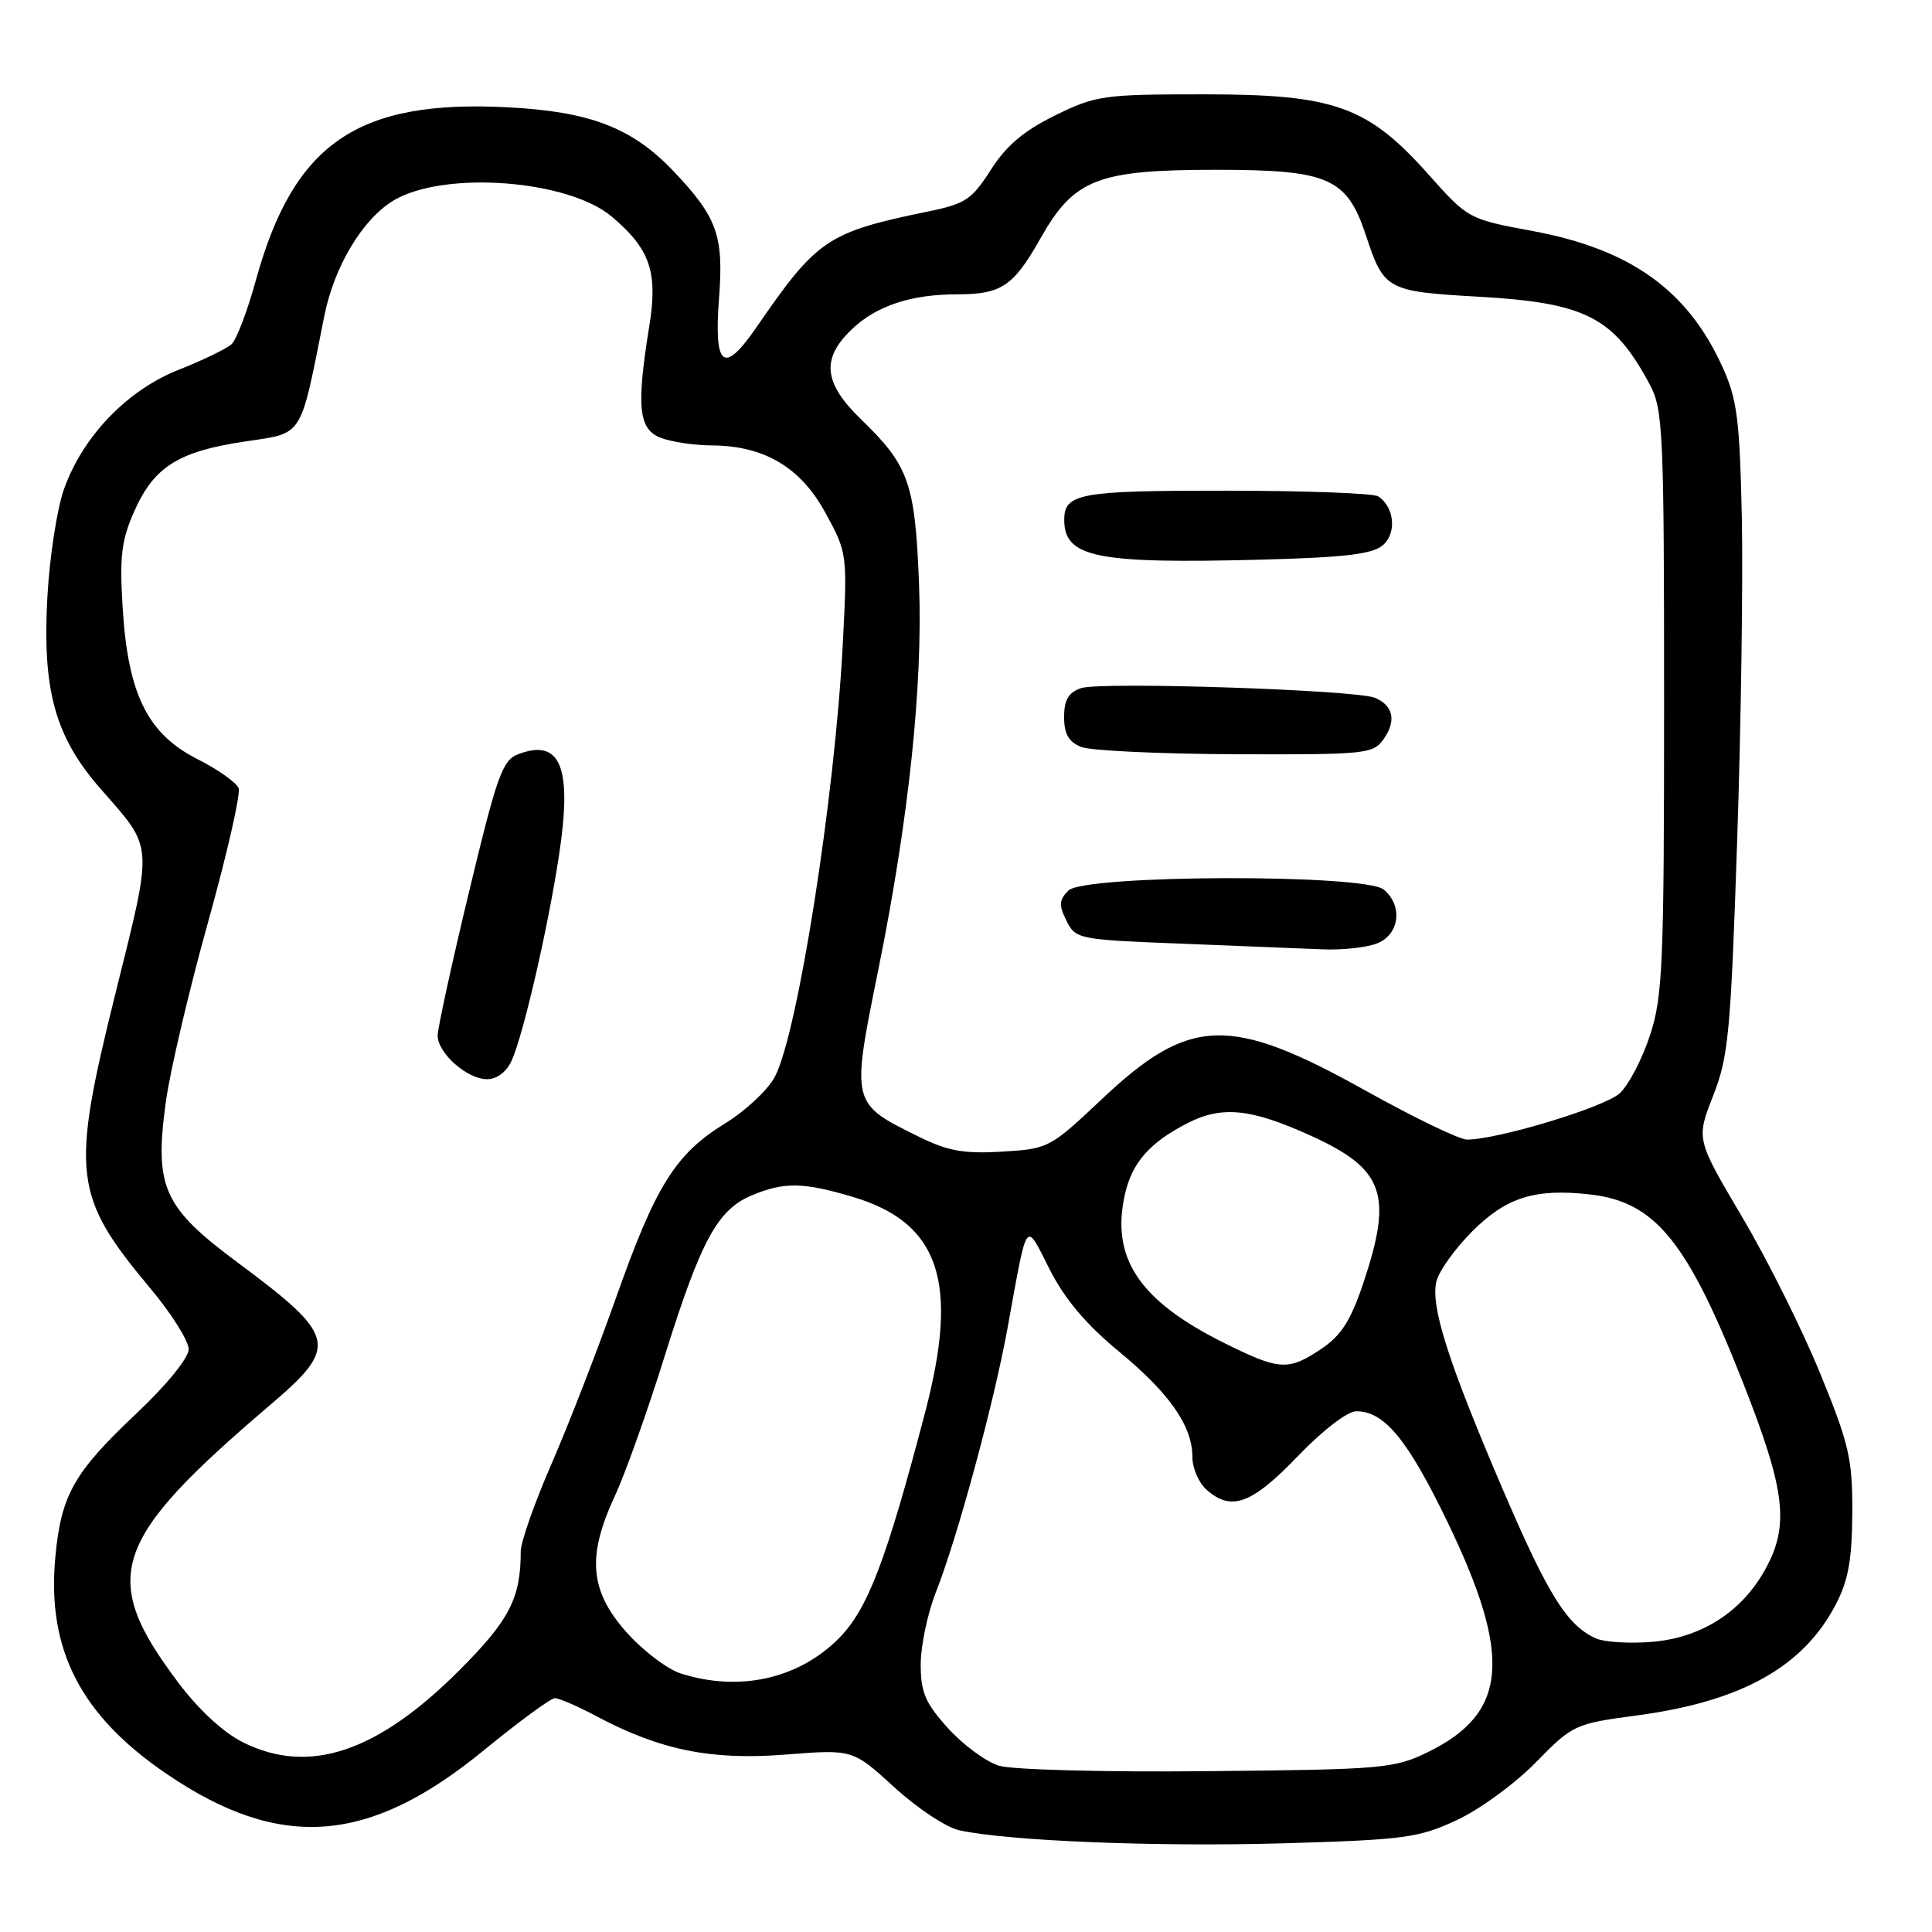 <?xml version="1.0" encoding="UTF-8" standalone="no"?>
<!DOCTYPE svg PUBLIC "-//W3C//DTD SVG 1.1//EN" "http://www.w3.org/Graphics/SVG/1.1/DTD/svg11.dtd" >
<svg xmlns="http://www.w3.org/2000/svg" xmlns:xlink="http://www.w3.org/1999/xlink" version="1.1" viewBox="0 0 256 256">
 <g >
 <path fill="currentColor"
d=" M 193.00 241.19 C 196.03 239.79 200.75 236.34 203.50 233.53 C 208.42 228.51 208.64 228.41 217.00 227.29 C 230.76 225.44 238.93 220.88 243.24 212.62 C 244.91 209.43 245.40 206.69 245.44 200.50 C 245.47 193.32 245.04 191.42 241.19 182.00 C 238.83 176.22 234.17 166.87 230.82 161.22 C 224.75 150.94 224.75 150.94 226.99 145.22 C 229.03 140.04 229.33 136.87 230.18 111.50 C 230.70 96.10 230.97 76.75 230.80 68.50 C 230.51 55.42 230.18 52.86 228.18 48.50 C 223.56 38.39 215.98 33.00 203.03 30.60 C 194.60 29.04 194.52 28.99 189.32 23.16 C 181.22 14.06 176.86 12.50 159.50 12.50 C 146.19 12.50 145.22 12.64 139.79 15.30 C 135.65 17.34 133.33 19.30 131.29 22.50 C 128.79 26.43 127.92 27.01 123.00 28.02 C 109.63 30.77 108.27 31.68 100.24 43.36 C 95.87 49.70 94.58 48.69 95.28 39.47 C 95.91 31.19 95.02 28.75 89.19 22.63 C 83.76 16.93 78.18 14.78 67.32 14.22 C 47.36 13.17 38.91 18.97 33.90 37.15 C 32.79 41.19 31.34 44.99 30.69 45.60 C 30.04 46.20 26.90 47.72 23.72 48.98 C 16.86 51.68 10.98 57.79 8.48 64.81 C 7.56 67.39 6.57 73.80 6.28 79.06 C 5.59 91.47 7.30 97.63 13.31 104.50 C 20.41 112.61 20.32 111.39 15.33 131.50 C 9.34 155.61 9.67 158.45 19.95 170.75 C 22.73 174.07 25.00 177.68 25.00 178.78 C 25.00 179.93 22.11 183.48 18.07 187.30 C 9.77 195.13 8.10 198.08 7.33 206.34 C 6.19 218.58 10.69 227.32 22.12 235.08 C 37.15 245.29 48.88 244.41 64.10 231.93 C 68.72 228.15 72.95 225.04 73.51 225.02 C 74.06 225.01 76.55 226.08 79.04 227.41 C 87.47 231.90 94.25 233.27 104.09 232.49 C 112.99 231.79 112.99 231.79 118.49 236.81 C 121.51 239.58 125.39 242.15 127.10 242.52 C 133.57 243.94 153.13 244.73 170.00 244.25 C 186.08 243.78 187.94 243.54 193.00 241.19 Z  M 132.37 233.97 C 130.65 233.44 127.61 231.20 125.62 229.00 C 122.60 225.66 122.00 224.25 122.00 220.53 C 122.00 218.08 122.91 213.77 124.02 210.95 C 126.88 203.68 131.68 185.99 133.50 176.00 C 136.20 161.15 135.79 161.72 139.09 168.21 C 141.09 172.15 143.93 175.51 148.25 179.07 C 154.99 184.63 158.00 188.95 158.00 193.08 C 158.00 194.52 158.82 196.43 159.83 197.35 C 163.11 200.32 165.83 199.34 171.92 193.00 C 175.24 189.54 178.54 187.00 179.71 187.00 C 183.44 187.00 186.50 190.71 191.79 201.65 C 200.42 219.52 199.78 227.00 189.21 232.16 C 184.74 234.34 183.28 234.47 160.00 234.69 C 146.36 234.83 134.11 234.50 132.37 233.97 Z  M 32.26 230.90 C 29.61 229.59 26.36 226.59 23.59 222.91 C 13.11 208.97 14.71 204.14 35.77 186.19 C 44.96 178.36 44.66 177.08 31.41 167.23 C 21.60 159.94 20.42 157.26 21.99 145.90 C 22.55 141.83 25.07 131.14 27.58 122.15 C 30.09 113.16 31.90 105.19 31.62 104.44 C 31.33 103.69 28.87 101.95 26.15 100.58 C 19.56 97.24 16.97 92.01 16.26 80.64 C 15.83 73.75 16.08 71.61 17.78 67.77 C 20.39 61.87 23.62 59.82 32.40 58.51 C 40.31 57.32 39.70 58.27 42.97 41.88 C 44.28 35.28 48.08 28.97 52.21 26.53 C 58.90 22.59 75.24 23.81 81.05 28.69 C 86.15 32.99 87.20 36.05 86.03 43.24 C 84.30 53.91 84.61 56.90 87.57 58.02 C 88.98 58.56 92.01 59.01 94.32 59.02 C 101.28 59.06 106.10 61.92 109.40 68.00 C 112.27 73.26 112.29 73.42 111.67 85.40 C 110.62 105.59 105.73 136.78 102.69 142.65 C 101.79 144.38 98.81 147.18 96.06 148.87 C 89.49 152.91 86.87 157.11 81.59 172.06 C 79.17 178.90 75.35 188.74 73.10 193.92 C 70.84 199.10 69.00 204.34 69.00 205.55 C 69.00 211.76 67.52 214.65 60.94 221.25 C 50.04 232.18 41.00 235.22 32.26 230.90 Z  M 67.78 140.57 C 69.33 137.19 72.59 123.06 74.06 113.41 C 75.86 101.65 74.31 97.79 68.65 99.94 C 66.58 100.73 65.83 102.82 62.15 118.17 C 59.86 127.70 57.99 136.27 57.99 137.21 C 58.00 139.55 61.90 143.00 64.53 143.00 C 65.83 143.00 67.11 142.05 67.78 140.57 Z  M 90.19 221.74 C 88.37 221.15 85.11 218.66 82.94 216.20 C 78.14 210.74 77.76 206.20 81.47 198.23 C 82.82 195.33 85.79 187.01 88.06 179.73 C 92.88 164.33 95.07 160.29 99.62 158.39 C 103.89 156.60 106.42 156.64 112.98 158.59 C 124.47 162.00 127.12 169.82 122.62 187.00 C 117.42 206.85 114.97 213.27 111.11 217.13 C 105.75 222.49 97.92 224.21 90.19 221.74 Z  M 211.50 217.11 C 207.67 215.41 205.16 211.41 199.19 197.50 C 191.87 180.43 189.52 173.05 190.34 169.76 C 190.69 168.39 192.82 165.42 195.08 163.16 C 199.60 158.64 203.40 157.45 210.68 158.27 C 219.34 159.24 223.59 164.48 230.98 183.26 C 236.63 197.63 237.15 202.18 233.82 208.10 C 230.71 213.65 225.36 217.03 218.86 217.56 C 215.91 217.80 212.60 217.59 211.50 217.11 Z  M 162.07 177.88 C 150.92 172.31 147.16 166.64 149.06 158.24 C 150.01 154.04 152.36 151.37 157.38 148.81 C 161.91 146.50 165.73 146.88 173.59 150.44 C 183.40 154.88 184.60 158.20 180.66 169.97 C 178.99 174.97 177.73 176.95 175.10 178.72 C 170.69 181.68 169.54 181.61 162.07 177.88 Z  M 121.81 150.65 C 112.73 146.18 112.77 146.35 116.40 128.39 C 120.41 108.59 122.29 90.81 121.78 77.50 C 121.26 64.01 120.46 61.72 114.08 55.55 C 109.13 50.75 108.79 47.54 112.83 43.67 C 116.10 40.53 120.69 39.00 126.81 39.00 C 132.68 39.00 134.28 37.93 137.82 31.67 C 142.31 23.70 145.38 22.50 161.18 22.50 C 176.05 22.50 178.47 23.56 181.00 31.21 C 183.39 38.43 183.74 38.62 196.00 39.32 C 210.16 40.13 213.85 42.04 218.63 51.00 C 220.36 54.24 220.50 57.33 220.50 93.00 C 220.50 127.88 220.32 132.03 218.63 137.19 C 217.61 140.31 215.81 143.77 214.63 144.86 C 212.66 146.70 198.47 151.00 194.38 151.00 C 193.39 151.00 187.38 148.10 181.01 144.55 C 162.96 134.48 157.65 134.65 145.98 145.66 C 139.12 152.13 138.92 152.23 132.76 152.60 C 127.73 152.90 125.58 152.51 121.81 150.65 Z  M 182.43 125.02 C 185.44 123.88 185.94 120.02 183.35 117.87 C 180.82 115.78 143.69 115.89 141.57 118.00 C 140.33 119.25 140.28 119.93 141.31 122.00 C 142.53 124.44 142.86 124.51 156.53 125.04 C 164.21 125.34 172.61 125.68 175.18 125.79 C 177.76 125.91 181.02 125.56 182.43 125.02 Z  M 183.37 97.89 C 185.05 95.48 184.61 93.47 182.17 92.46 C 179.64 91.41 145.83 90.30 143.25 91.18 C 141.58 91.75 141.00 92.73 141.00 95.01 C 141.00 97.24 141.60 98.31 143.25 98.97 C 144.49 99.47 153.69 99.90 163.69 99.94 C 181.12 100.00 181.95 99.91 183.37 97.89 Z  M 183.26 72.22 C 185.10 70.60 184.76 67.18 182.62 65.77 C 182.00 65.36 172.93 65.02 162.45 65.02 C 143.00 65.00 140.98 65.37 141.02 68.95 C 141.06 73.87 145.32 74.72 167.00 74.16 C 178.30 73.86 181.89 73.43 183.26 72.22 Z "/>
</g>
</svg>